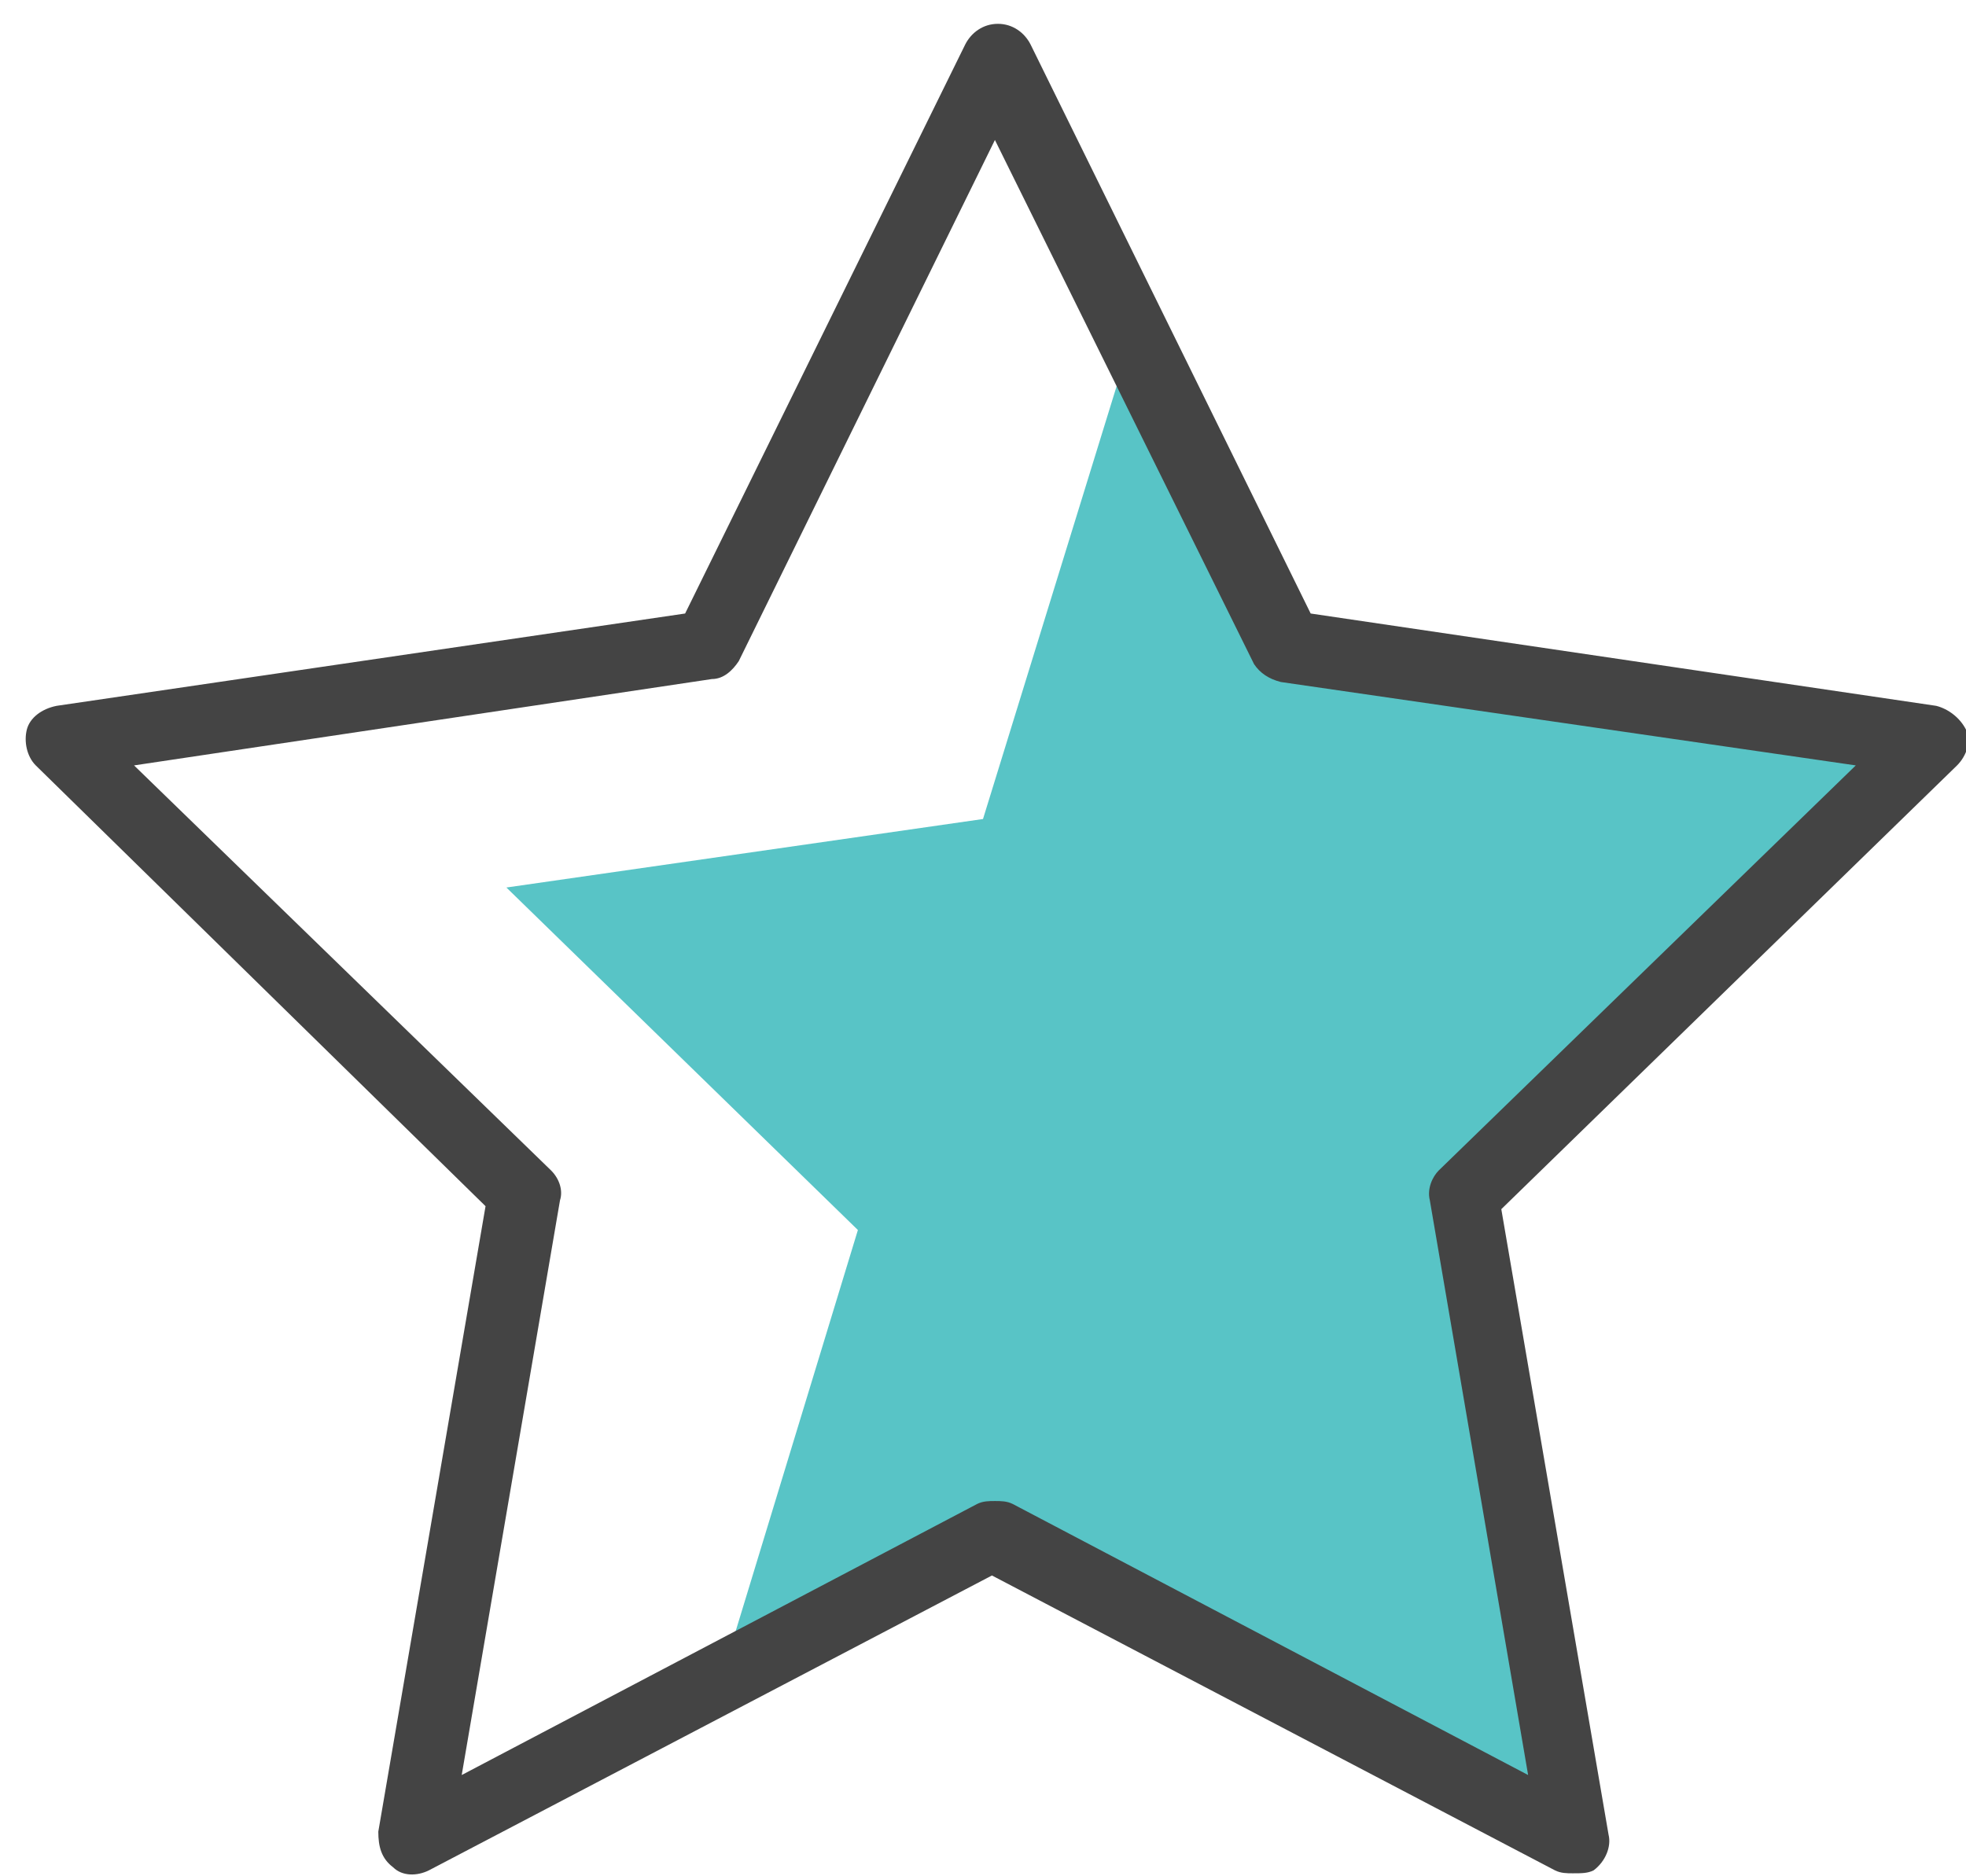 <?xml version="1.0" encoding="utf-8"?>
<!-- Generator: Adobe Illustrator 22.1.0, SVG Export Plug-In . SVG Version: 6.00 Build 0)  -->
<svg version="1.1" id="Layer_1" xmlns="http://www.w3.org/2000/svg" xmlns:xlink="http://www.w3.org/1999/xlink" x="0px" y="0px"
	 viewBox="0 0 66 63" style="enable-background:new 0 0 66 63;" xml:space="preserve">
<style type="text/css">
	.st0{fill:#58C4C6;}
	.st1{fill:#444444;}
</style>
<polygon class="st0" points="43.1,21.7 38,11.3 33,27.5 17,29.8 28.8,41.3 24.2,56.4 33.4,51.6 52.8,61.8 49.1,40.1 64.8,24.8 "/>
<path class="st1" d="M52.8,62.9c-0.2,0-0.4,0-0.6-0.1l-18.9-9.9l-18.9,9.9c-0.4,0.2-0.9,0.2-1.2-0.1c-0.4-0.3-0.5-0.7-0.5-1.2
	l3.6-21L1.2,25.7c-0.3-0.3-0.4-0.8-0.3-1.2s0.5-0.7,1-0.8l21.1-3.1l9.4-19.1c0.2-0.4,0.6-0.7,1.1-0.7s0.9,0.3,1.1,0.7l9.4,19.1
	L65,23.7c0.4,0.1,0.8,0.4,1,0.8s0,0.9-0.3,1.2L50.4,40.6l3.6,21c0.1,0.4-0.1,0.9-0.5,1.2C53.3,62.9,53.1,62.9,52.8,62.9z M33.4,50.4
	c0.2,0,0.4,0,0.6,0.1l17.3,9.1l-3.3-19.3c-0.1-0.4,0.1-0.8,0.3-1l14-13.6l-19.3-2.8c-0.4-0.1-0.7-0.3-0.9-0.6L33.4,4.7l-8.6,17.5
	c-0.2,0.3-0.5,0.6-0.9,0.6L4.5,25.7l14,13.6c0.3,0.3,0.4,0.7,0.3,1l-3.3,19.3l17.3-9.1C33,50.4,33.2,50.4,33.4,50.4z"/>
</svg>
